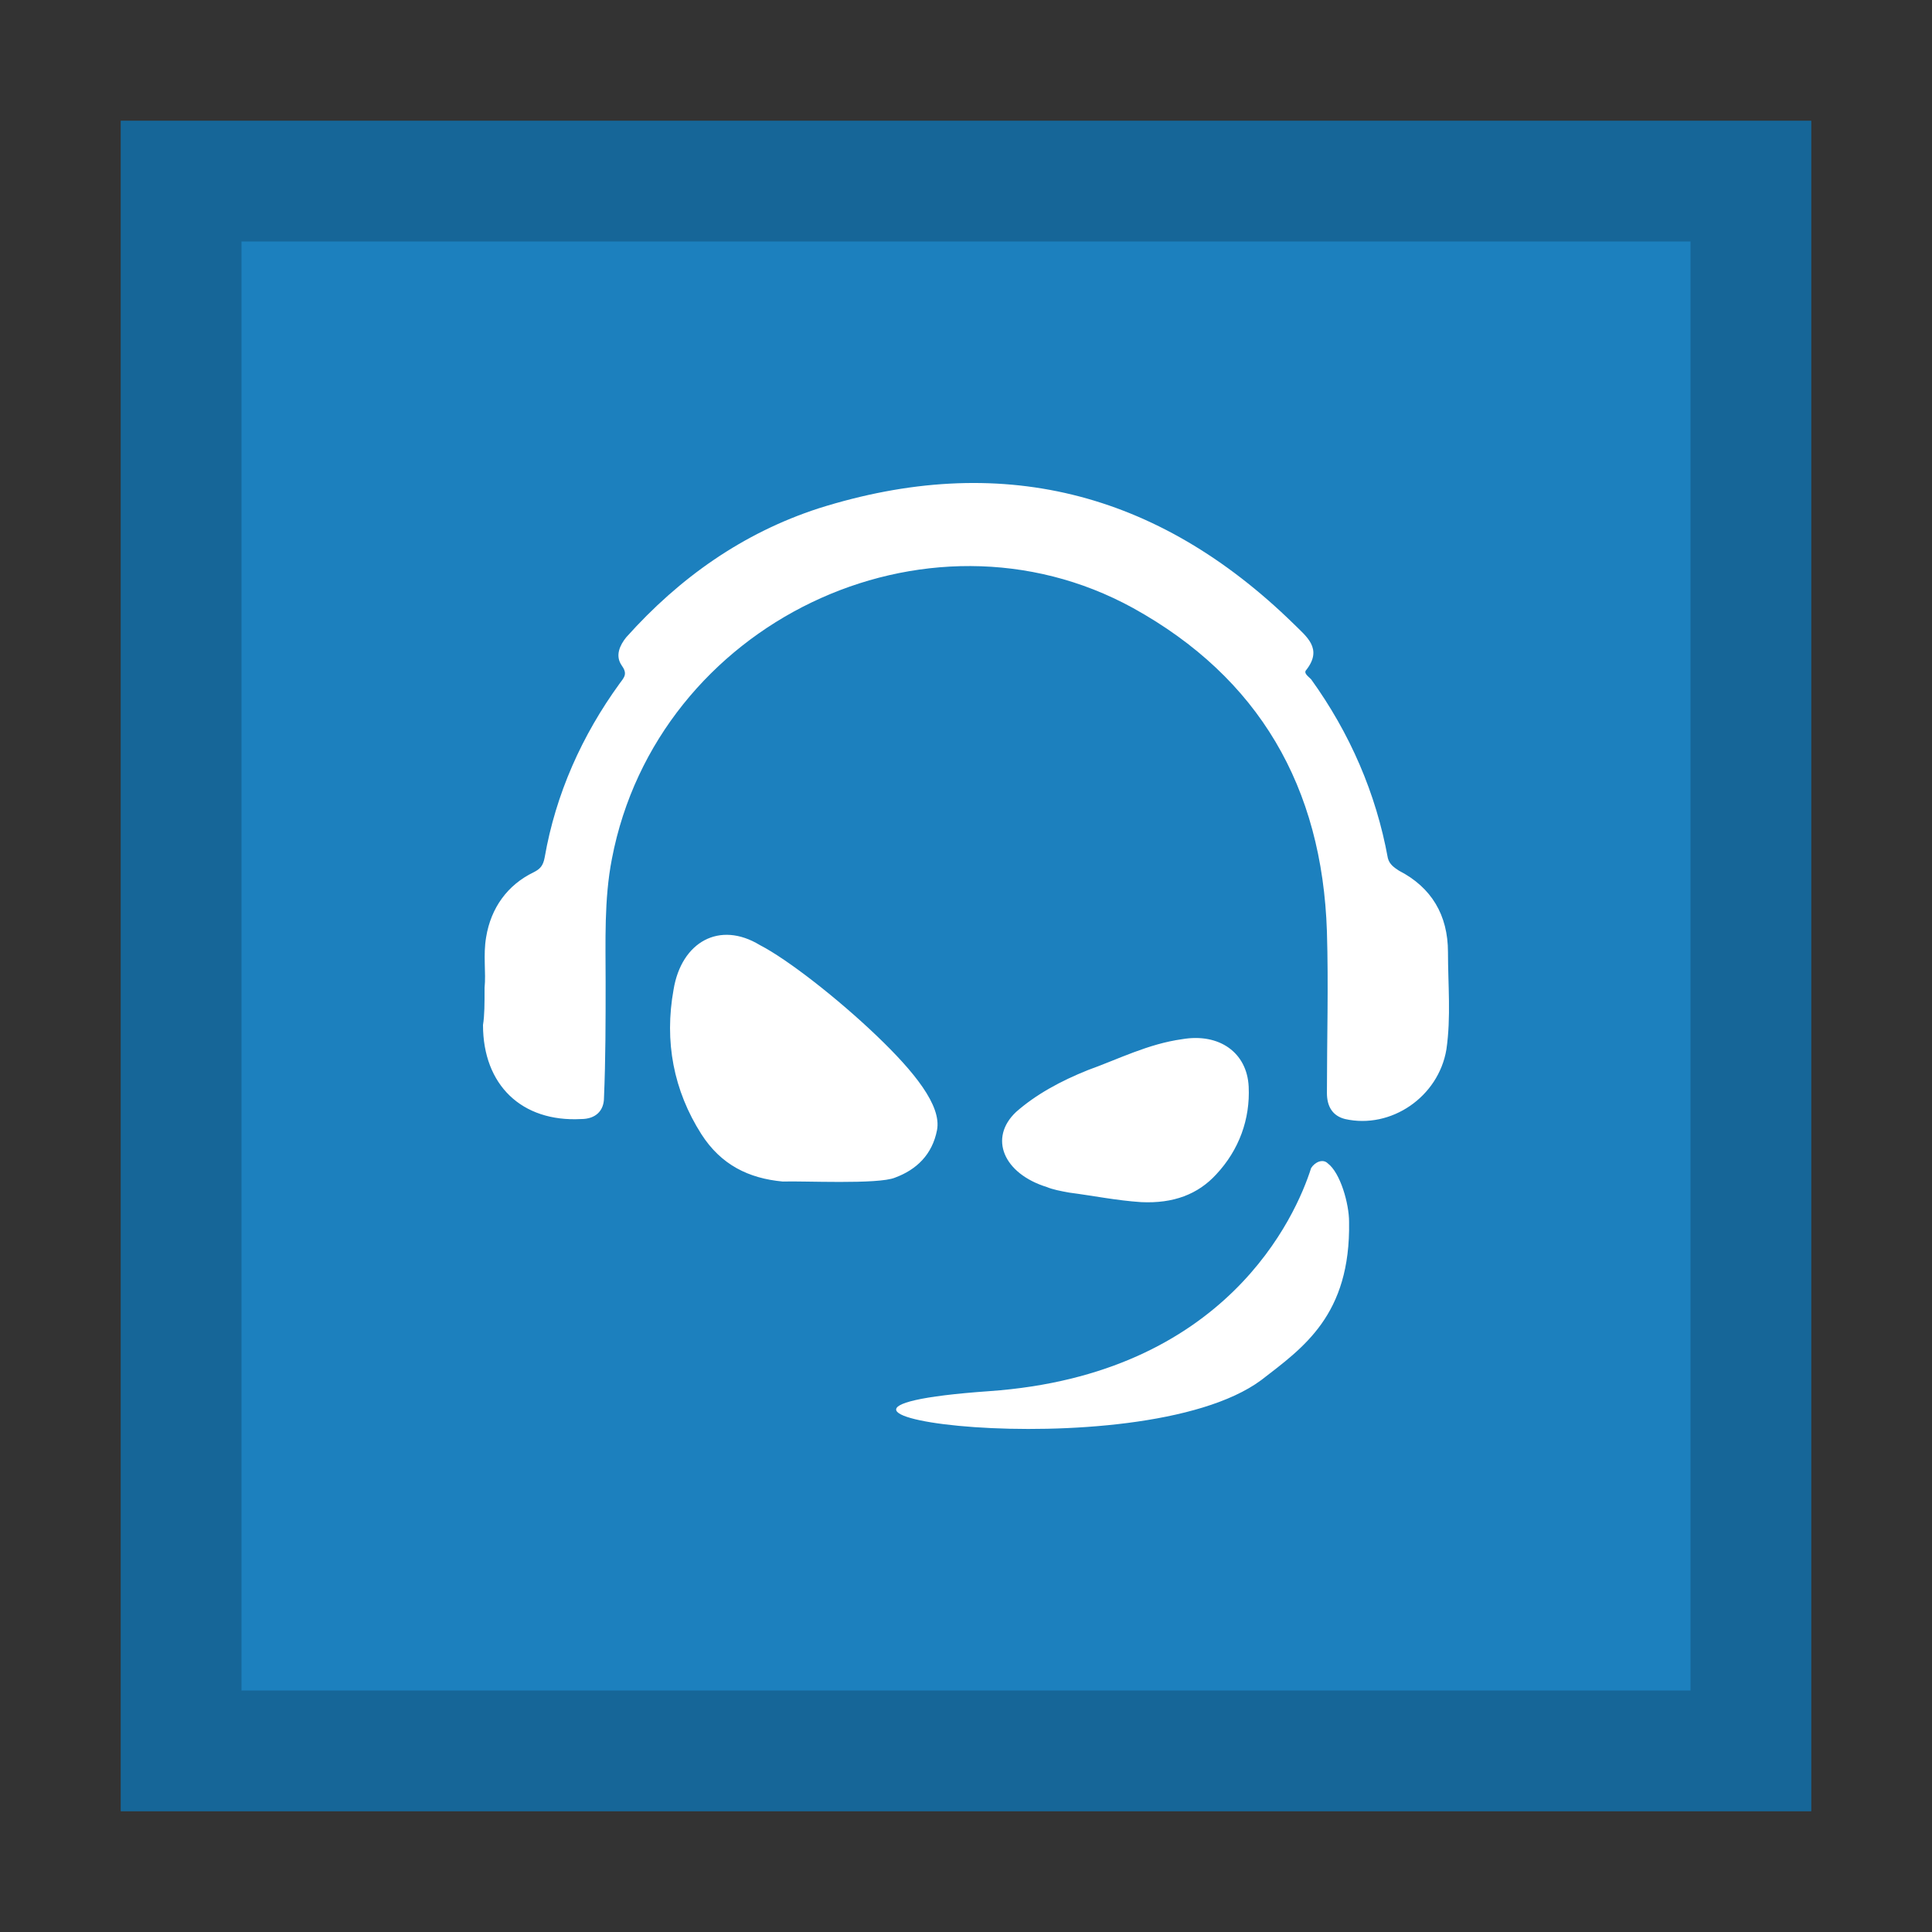 <svg width="32" height="32" viewBox="0 0 32 32" xmlns="http://www.w3.org/2000/svg">
  <rect x="0" y="0" width="32" height="32" fill="#333333" stroke="none"/>
  <polygon fill="#1C80BE" points="2 2 30 2 30 30 2 30"/>
  <path fill="#000" opacity="0.2" d="M28,4 L28,28 L4,28 L4,4 L28,4 Z M30,2 L2,2 L2,30 L30,30 L30,2 Z"/>
  <path fill="#FFF" d="M14.825,19.505 C15.179,19.374 15.441,19.125 15.52,18.718 C15.598,18.312 15.14,17.749 14.524,17.159 C13.882,16.544 13.044,15.889 12.585,15.653 C11.917,15.247 11.288,15.601 11.157,16.387 C11,17.251 11.157,18.063 11.616,18.784 C11.943,19.295 12.402,19.518 12.965,19.57 C13.28,19.557 14.55,19.622 14.825,19.505 M17.708,19.753 C18.114,19.806 18.494,19.884 18.9,19.911 C19.437,19.937 19.843,19.78 20.144,19.452 C20.524,19.046 20.708,18.535 20.682,17.998 C20.655,17.435 20.197,17.107 19.581,17.212 C19.018,17.29 18.533,17.539 18.022,17.723 C17.564,17.906 17.157,18.129 16.83,18.417 C16.371,18.849 16.62,19.439 17.341,19.662 C17.433,19.701 17.564,19.727 17.708,19.753 M21.716,19.347 C21.782,19.243 21.913,19.19 21.992,19.269 C22.201,19.426 22.345,19.937 22.345,20.238 C22.371,21.784 21.585,22.321 20.891,22.858 C18.861,24.365 11.747,23.369 16.384,23.042 C20.315,22.767 21.468,20.133 21.716,19.347 Z M21.428,10.334 C21.638,10.544 21.913,10.74 21.638,11.094 C21.585,11.146 21.664,11.199 21.716,11.251 C22.358,12.142 22.791,13.138 22.987,14.212 C23.013,14.317 23.092,14.369 23.171,14.421 C23.708,14.697 23.983,15.155 23.983,15.771 C23.983,16.308 24.035,16.845 23.957,17.382 C23.826,18.168 23.04,18.705 22.28,18.535 C22.07,18.483 21.978,18.325 21.978,18.103 C21.978,17.212 22.005,16.321 21.978,15.43 C21.9,13.033 20.852,11.225 18.769,10.072 C15.336,8.185 10.882,10.321 10.135,14.225 C10.004,14.893 10.031,15.601 10.031,16.269 C10.031,16.911 10.031,17.539 10.004,18.181 C10.004,18.391 9.873,18.535 9.624,18.535 C8.642,18.587 8,17.972 8,16.976 C8.026,16.819 8.026,16.622 8.026,16.36 C8.052,16.111 8,15.823 8.052,15.522 C8.131,15.037 8.406,14.657 8.838,14.448 C8.943,14.395 8.996,14.343 9.022,14.199 C9.205,13.151 9.638,12.181 10.266,11.317 C10.345,11.212 10.397,11.159 10.293,11.015 C10.188,10.858 10.266,10.688 10.371,10.557 C11.262,9.561 12.31,8.827 13.555,8.421 C16.542,7.478 19.162,8.12 21.428,10.334 Z"/>
</svg>